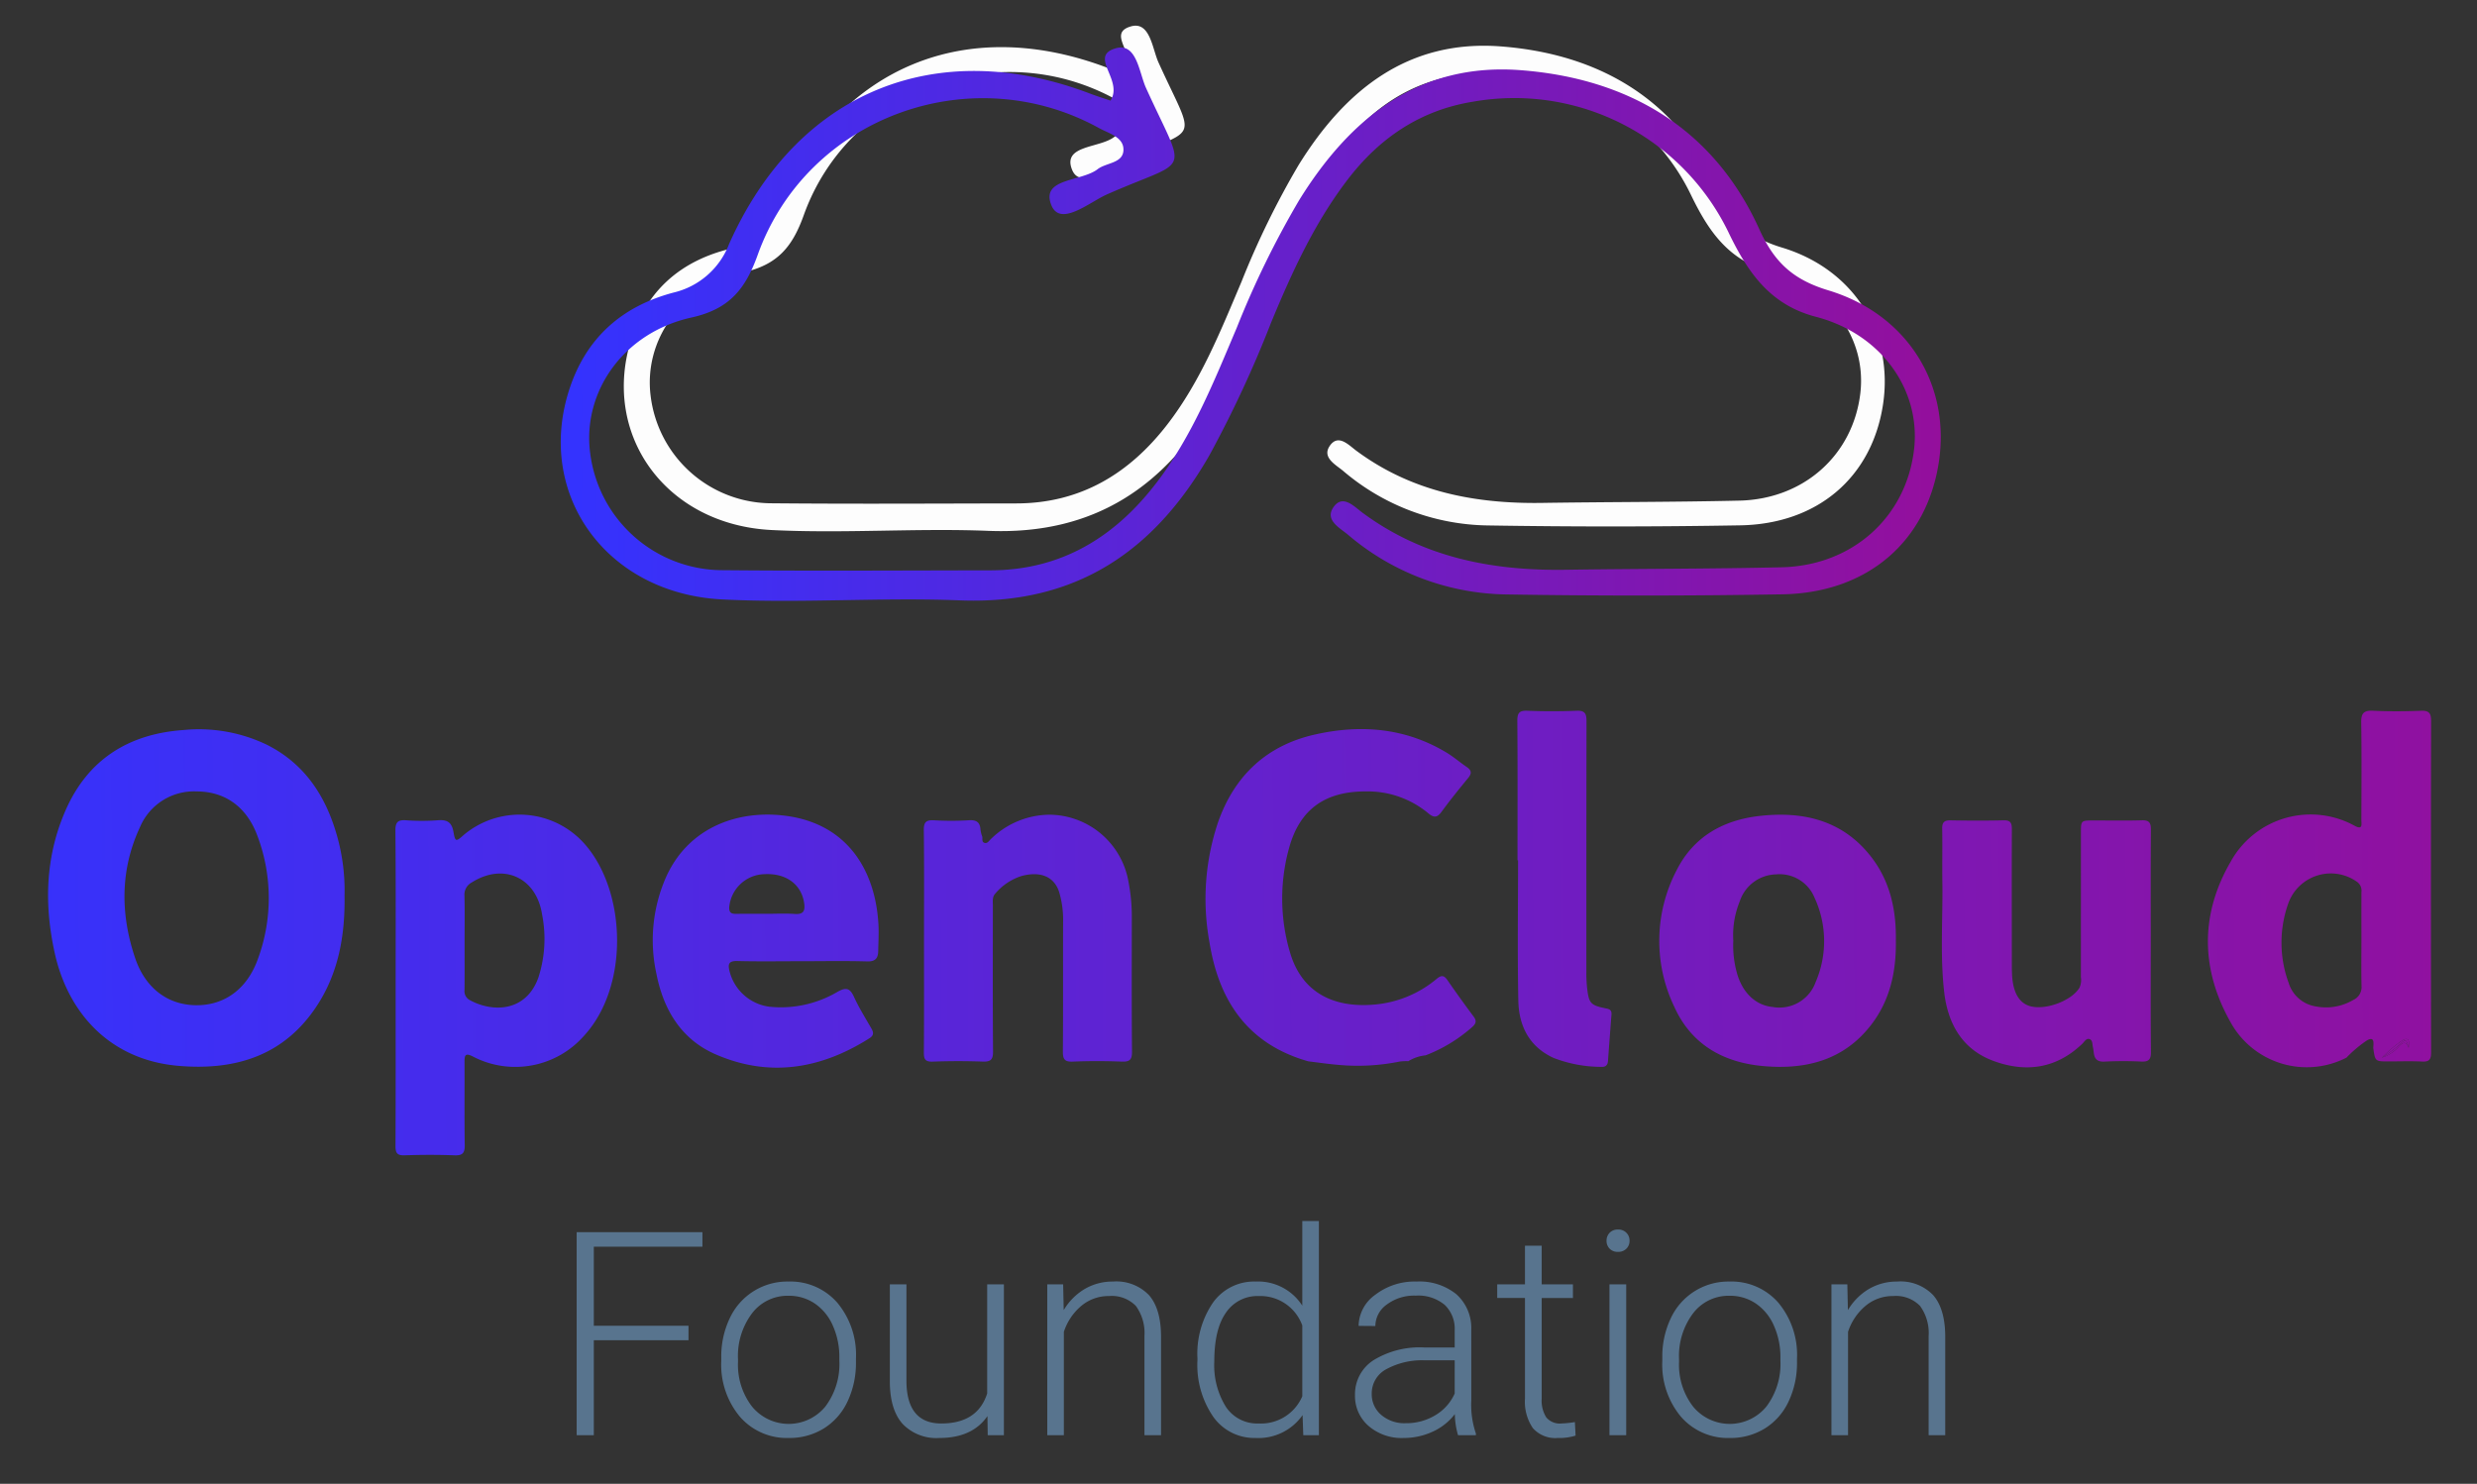 <svg xmlns="http://www.w3.org/2000/svg" role="img" xmlns:xlink="http://www.w3.org/1999/xlink" viewBox="3.95 0.45 353.60 211.85"><rect x="3.95" y="0.45" width="353.60" height="211.85" fill="#333333" stroke="none"/><title>Open Cloud Foundation (member) logo</title><defs><linearGradient id="a" x1="-5.981" x2="367.019" y1="128.88" y2="126.88" gradientUnits="userSpaceOnUse"><stop offset="0" stop-color="#33f"/><stop offset="1" stop-color="#940f9c"/></linearGradient><linearGradient id="b" x1="-5.98" x2="367.02" y1="129.222" y2="127.222" xlink:href="#a"/><linearGradient id="c" x1="-5.914" x2="367.086" y1="141.504" y2="139.504" xlink:href="#a"/><linearGradient id="d" x1="-5.977" x2="367.023" y1="129.671" y2="127.671" xlink:href="#a"/><linearGradient id="e" x1="-5.946" x2="367.054" y1="135.464" y2="133.464" xlink:href="#a"/><linearGradient id="f" x1="-5.942" x2="367.058" y1="136.186" y2="134.186" xlink:href="#a"/><linearGradient id="g" x1="-5.939" x2="367.061" y1="136.781" y2="134.781" xlink:href="#a"/><linearGradient id="h" x1="-5.947" x2="367.053" y1="135.281" y2="133.281" xlink:href="#a"/><linearGradient id="i" x1="-5.983" x2="367.017" y1="128.599" y2="126.599" xlink:href="#a"/><linearGradient id="j" x1="-5.857" x2="367.143" y1="152.122" y2="150.122" xlink:href="#a"/><linearGradient id="k" x1="-5.857" x2="367.143" y1="152.01" y2="150.01" xlink:href="#a"/><linearGradient id="l" x1="84" x2="281" y1="46.732" y2="46.732" xlink:href="#a"/></defs><path fill="#fdfdfd" d="M164.71 11.047c1.717-2.69-2.889-5.763.641-6.817 2.78-.83 3.083 3.164 3.978 5.138 5.357 11.816 5.984 9.007-5.112 13.93-2.26 1.002-6.068 4.28-7.228 1.377-1.415-3.542 3.918-3.04 6.037-4.682 1.132-.876 3.349-.753 3.373-2.53.023-1.666-1.895-2.122-3.18-2.83-16.742-9.228-38.09-1.435-44.528 16.533-1.608 4.488-3.706 7.083-8.64 8.177-8.86 1.964-14.222 9.659-13.222 17.619a17.433 17.433 0 0 0 17.284 15.344c11.637.11 23.277.033 34.915.02 9.155-.011 16.141-4.244 21.582-11.303 4.738-6.147 7.579-13.3 10.576-20.368a120.414 120.414 0 0 1 8.13-16.62c6.66-10.753 15.646-17.983 28.923-16.956 14.032 1.086 25.145 7.587 31.106 20.758 1.987 4.392 4.475 6.592 8.992 7.96 10.358 3.135 15.971 12.34 14.412 22.452-1.591 10.325-9.304 17.017-20.396 17.207q-18.017.308-36.042.014a32.513 32.513 0 0 1-20.638-7.8c-1.06-.88-3.006-1.888-1.92-3.525 1.211-1.83 2.721-.156 3.799.643 7.914 5.872 16.945 7.61 26.545 7.464 9.384-.143 18.771-.11 28.153-.326 9.237-.212 16.238-6.543 17.271-15.354.91-7.762-4.249-15.09-12.796-17.322-5.952-1.553-8.814-5.708-11.29-10.776a31.03 31.03 0 0 0-33.44-17.288c-6.85 1.107-12.148 4.694-16.301 10.096-4.377 5.694-7.328 12.174-10.051 18.757a148.64 148.64 0 0 1-8.037 17.282c-7.235 12.634-17.522 19.52-32.554 18.921-10.305-.41-20.663.4-30.959-.119-15.113-.76-24.313-13.595-20.047-27.179 2.147-6.835 6.838-11.049 13.664-12.856a10.277 10.277 0 0 0 7.244-6.332c8.83-19.843 26.973-27.3 47.186-19.587.845.322 1.712.586 2.57.878z"/><path fill="none" d="M120.289 186.577a6.56 6.56 0 0 0-3.782-1.125 6.365 6.365 0 0 0-5.195 2.498 10.113 10.113 0 0 0-2.01 6.54v.437a9.768 9.768 0 0 0 2 6.34 6.768 6.768 0 0 0 10.47 0 10.09 10.09 0 0 0 2-6.538v-.458a10.959 10.959 0 0 0-.916-4.519 7.36 7.36 0 0 0-2.567-3.175zm81.491 9.396a3.912 3.912 0 0 0-2.011 3.472 3.85 3.85 0 0 0 1.343 3.006 5.063 5.063 0 0 0 3.493 1.195 7.996 7.996 0 0 0 4.27-1.155 6.798 6.798 0 0 0 2.737-3.085v-4.738h-4.26a10.676 10.676 0 0 0-5.573 1.305zm52.847-9.396a6.56 6.56 0 0 0-3.782-1.125 6.365 6.365 0 0 0-5.196 2.498 10.11 10.11 0 0 0-2.01 6.54v.437a9.768 9.768 0 0 0 2 6.34 6.768 6.768 0 0 0 10.47 0 10.09 10.09 0 0 0 2.001-6.538v-.458a10.959 10.959 0 0 0-.916-4.519 7.367 7.367 0 0 0-2.567-3.175zm-70.981-1.085a5.407 5.407 0 0 0-4.677 2.359q-1.672 2.36-1.673 6.957a11.228 11.228 0 0 0 1.653 6.499 5.343 5.343 0 0 0 4.657 2.379 6.411 6.411 0 0 0 6.25-3.882v-10.112a6.363 6.363 0 0 0-6.21-4.2z"/><path fill="#58748e" d="M86.271 205.358h2.448v-13.556h13.516v-2.069H88.719v-11.287h15.506v-2.07H86.271v28.982zm30.236-21.936a9.048 9.048 0 0 0-8.39 5.255 12.678 12.678 0 0 0-1.204 5.594v.477a11.593 11.593 0 0 0 2.677 7.992 8.869 8.869 0 0 0 6.956 3.016 9.305 9.305 0 0 0 4.996-1.354 8.995 8.995 0 0 0 3.394-3.851 12.79 12.79 0 0 0 1.205-5.624v-.497a11.623 11.623 0 0 0-2.667-7.992 8.862 8.862 0 0 0-6.967-3.016zm7.265 11.307a10.09 10.09 0 0 1-2 6.538 6.768 6.768 0 0 1-10.47 0 9.768 9.768 0 0 1-2-6.34v-.438a10.113 10.113 0 0 1 2.01-6.539 6.365 6.365 0 0 1 5.195-2.498 6.56 6.56 0 0 1 3.782 1.125 7.36 7.36 0 0 1 2.567 3.175 10.959 10.959 0 0 1 .916 4.519zm21.1 4.677q-1.374 4.28-6.55 4.28-4.976 0-4.976-6.15V183.82h-2.368v14.013q.04 3.921 1.831 5.922a6.662 6.662 0 0 0 5.235 2.001q4.717 0 6.867-3.125l.04 2.727h2.309V183.82h-2.388zm17.954-15.984a7.866 7.866 0 0 0-4.001 1.045 8.555 8.555 0 0 0-3.026 3.036l-.08-3.683h-2.269v21.537h2.369v-14.75a8.107 8.107 0 0 1 2.518-3.731 6.023 6.023 0 0 1 3.912-1.384 4.799 4.799 0 0 1 3.851 1.413 6.585 6.585 0 0 1 1.224 4.3v14.152h2.369v-14.132q-.02-3.901-1.712-5.852a6.46 6.46 0 0 0-5.155-1.951zm27.03 3.443a7.492 7.492 0 0 0-6.648-3.443 7.207 7.207 0 0 0-6.08 2.976 12.983 12.983 0 0 0-2.24 7.992v.278a13.048 13.048 0 0 0 2.279 8.092 7.183 7.183 0 0 0 6.002 2.996 7.691 7.691 0 0 0 6.728-3.265l.1 2.867h2.229v-30.575h-2.37zm0 12.939a6.411 6.411 0 0 1-6.25 3.882 5.343 5.343 0 0 1-4.657-2.38 11.228 11.228 0 0 1-1.653-6.498q0-4.598 1.673-6.957a5.407 5.407 0 0 1 4.677-2.359 6.363 6.363 0 0 1 6.21 4.2zm24.124-9.554a6.461 6.461 0 0 0-2.14-5.026 8.389 8.389 0 0 0-5.682-1.802 9.2 9.2 0 0 0-5.872 1.88 5.542 5.542 0 0 0-2.389 4.45l2.39.02a3.784 3.784 0 0 1 1.632-3.066 6.497 6.497 0 0 1 4.12-1.273 5.888 5.888 0 0 1 4.15 1.323 4.72 4.72 0 0 1 1.423 3.633v2.448h-4.319a12.574 12.574 0 0 0-7.295 1.831 5.766 5.766 0 0 0-2.618 4.977 5.64 5.64 0 0 0 1.92 4.379 7.216 7.216 0 0 0 5.027 1.732 9.796 9.796 0 0 0 4.11-.886 8.301 8.301 0 0 0 3.195-2.518 11.25 11.25 0 0 0 .458 3.006h2.548v-.24a12.643 12.643 0 0 1-.657-4.677zm-2.368 9.156a6.798 6.798 0 0 1-2.737 3.085 7.996 7.996 0 0 1-4.27 1.155 5.063 5.063 0 0 1-3.493-1.195 3.85 3.85 0 0 1-1.343-3.006 3.912 3.912 0 0 1 2.01-3.472 10.676 10.676 0 0 1 5.574-1.305h4.26zm15.228 4.28a2.507 2.507 0 0 1-2.16-.877 4.5 4.5 0 0 1-.647-2.67V185.77h4.46v-1.95h-4.46v-5.514h-2.388v5.513h-3.961v1.95h3.96v14.373a6.696 6.696 0 0 0 1.115 4.19 4.249 4.249 0 0 0 3.563 1.423 7.78 7.78 0 0 0 2.548-.336l-.1-1.934a14.825 14.825 0 0 1-1.93.2zm8.08-27.688a1.56 1.56 0 0 0-1.193.465 1.594 1.594 0 0 0-.438 1.137 1.562 1.562 0 0 0 .438 1.128 1.58 1.58 0 0 0 1.194.455 1.613 1.613 0 0 0 1.205-.455 1.546 1.546 0 0 0 .447-1.128 1.562 1.562 0 0 0-1.652-1.602zm-1.213 7.822h2.389v21.537h-2.389zm17.138-.398a9.047 9.047 0 0 0-8.39 5.255 12.664 12.664 0 0 0-1.205 5.594v.477a11.593 11.593 0 0 0 2.678 7.992 8.868 8.868 0 0 0 6.957 3.016 9.306 9.306 0 0 0 4.996-1.354 8.997 8.997 0 0 0 3.393-3.851 12.79 12.79 0 0 0 1.204-5.624v-.497a11.621 11.621 0 0 0-2.667-7.992 8.862 8.862 0 0 0-6.966-3.016zm7.265 11.307a10.09 10.09 0 0 1-2 6.538 6.768 6.768 0 0 1-10.47 0 9.768 9.768 0 0 1-2.001-6.34v-.438a10.11 10.11 0 0 1 2.01-6.539 6.365 6.365 0 0 1 5.196-2.498 6.56 6.56 0 0 1 3.782 1.125 7.367 7.367 0 0 1 2.567 3.175 10.959 10.959 0 0 1 .916 4.519zm16.66-11.307a7.865 7.865 0 0 0-4 1.045 8.555 8.555 0 0 0-3.026 3.036l-.08-3.683h-2.269v21.537h2.369v-14.75a8.1 8.1 0 0 1 2.518-3.731 6.02 6.02 0 0 1 3.911-1.384 4.798 4.798 0 0 1 3.852 1.413 6.58 6.58 0 0 1 1.224 4.3v14.152h2.369v-14.132q-.02-3.901-1.712-5.852a6.46 6.46 0 0 0-5.155-1.951z"/><path fill="url(#a)" d="M42.043 106.779a22.402 22.402 0 0 0-11.87-2.104c-7.868.55-13.705 4.209-16.894 11.538-2.85 6.553-3.045 13.368-1.52 20.293 1.882 8.545 7.856 15.274 17.653 16.118 8.118.7 15.088-1.43 19.766-8.56 3.05-4.65 4.045-9.925 3.957-15.74a28.76 28.76 0 0 0-1.062-8.504c-1.6-5.68-4.598-10.31-10.03-13.041zm-1.328 30.718c-1.555 4.24-4.802 6.504-8.76 6.473-3.995-.03-7.246-2.385-8.711-6.727-2.119-6.28-2.148-12.605.686-18.691a8.365 8.365 0 0 1 8.08-5.107c4.06.008 7.191 2.18 8.733 6.47a25.151 25.151 0 0 1-.028 17.582z"/><path fill="url(#b)" d="M349.563 101.93c-2.286.088-4.582.107-6.866-.005-1.359-.066-1.694.403-1.674 1.702.071 4.624.034 9.25.018 13.874-.002.567.256 1.511-.953.852a13.036 13.036 0 0 0-17.699 5.12c-4.404 7.575-4.27 15.425.008 22.973a12.409 12.409 0 0 0 16.522 5.006 17.895 17.895 0 0 1 2.951-2.479c1.11-.595.897.465.871 1.105.272 1.915.272 1.915 2.165 1.915 1.602 0 3.208-.06 4.807.02 1.057.055 1.288-.336 1.287-1.338q-.046-23.626 0-47.252c.002-1.107-.256-1.538-1.437-1.493zm-9.658 41.277a7.662 7.662 0 0 1-5.412.926 4.829 4.829 0 0 1-3.827-3.344 16.644 16.644 0 0 1 .01-11.53 6.444 6.444 0 0 1 9.69-2.946 1.54 1.54 0 0 1 .686 1.503c-.007 2.285-.003 4.569-.002 6.853.001 2.193-.034 4.387.017 6.579a1.986 1.986 0 0 1-1.162 1.959zm7.896 6.87c-.328-.883-.74-.936-1.39-.234a5.363 5.363 0 0 1-2.432 1.609 17.895 17.895 0 0 1 2.95-2.479c1.11-.595.898.465.872 1.105z"/><path fill="url(#c)" d="M70.134 119.674c-1.099.973-1.197.99-1.456-.471-.24-1.355-.895-1.748-2.213-1.642a30.578 30.578 0 0 1-4.525.004c-1.182-.08-1.554.238-1.543 1.49.064 7.456.032 14.913.032 22.37 0 7.548.017 15.097-.02 22.645-.005 1 .235 1.364 1.296 1.329 2.377-.08 4.76-.09 7.135.002 1.174.045 1.469-.358 1.452-1.474-.057-3.934-.01-7.868-.03-11.803-.006-.928.048-1.424 1.19-.833a13.069 13.069 0 0 0 15.859-2.946c6.473-7.038 6.053-20.422.26-27.212a12.399 12.399 0 0 0-17.437-1.46zm10.676 20.338c-1.772 4.947-6.546 5.005-9.78 3.234a1.44 1.44 0 0 1-.767-1.465c.022-2.287.008-4.574.008-6.861 0-2.196.037-4.392-.019-6.586a1.968 1.968 0 0 1 1.047-1.894c4.505-2.852 9.196-.712 10.025 4.518a17.942 17.942 0 0 1-.514 9.054z"/><path fill="url(#d)" d="M210.57 140.377c-.494-.718-.89-.703-1.53-.173a15.92 15.92 0 0 1-8.985 3.68c-5.562.468-10.246-1.58-11.964-7.488a27.092 27.092 0 0 1-.148-14.778c1.528-5.679 5.22-8.217 11.099-8.175a13.529 13.529 0 0 1 8.833 3.15c.765.635 1.247.606 1.858-.233 1.21-1.66 2.507-3.258 3.811-4.847.534-.65.473-1.09-.21-1.554-.979-.666-1.88-1.453-2.892-2.062-5.892-3.542-12.261-4.052-18.803-2.57-6.852 1.552-11.42 5.82-13.78 12.437a34.338 34.338 0 0 0-1.234 17.325c1.363 8.377 5.544 14.474 14.092 16.892 1.352.164 2.7.365 4.056.484a30.176 30.176 0 0 0 9.002-.455 6.886 6.886 0 0 1 1.218-.048 5.704 5.704 0 0 1 2.467-.836 21.775 21.775 0 0 0 6.628-4.022c.535-.464.711-.865.237-1.502a174.77 174.77 0 0 1-3.755-5.225z"/><path fill="url(#e)" d="M129.354 132.498c-.399-7.545-4.254-14.42-13.285-15.579-6.688-.858-13.706 1.566-16.96 8.584a22.32 22.32 0 0 0-1.458 13.955c.989 5.097 3.519 9.357 8.387 11.495 7.678 3.374 15.068 2.149 22.04-2.273.6-.38.605-.797.279-1.366-.862-1.502-1.786-2.98-2.505-4.55-.578-1.264-1.145-1.376-2.34-.71a15.895 15.895 0 0 1-9.747 2.127 6.77 6.77 0 0 1-5.672-5.072c-.258-1.022-.11-1.482 1.116-1.45 3.065.079 6.133.026 9.2.026 3.113 0 6.227-.06 9.338.03 1.2.034 1.555-.485 1.572-1.51.02-1.236.1-2.475.035-3.707zm-11.972-1.56c-1.315-.09-2.642-.02-3.964-.02-1.459 0-2.917-.013-4.376.007-.646.008-1.018-.129-.994-.91a5.172 5.172 0 0 1 5.09-4.757c3.08-.15 5.259 1.51 5.616 4.196.152 1.14-.193 1.566-1.372 1.485z"/><path fill="url(#f)" d="M255.109 116.95c-5.154.59-9.359 2.93-11.77 7.66a21.75 21.75 0 0 0-.39 19.558c2.41 5.364 6.931 7.959 12.65 8.484 6.047.556 11.495-.777 15.416-5.818 2.746-3.53 3.647-7.692 3.575-12.099.074-4.313-.81-8.403-3.46-11.863-4.055-5.292-9.72-6.642-16.021-5.922zm8.03 23.723a5.494 5.494 0 0 1-6.137 3.548c-2.478-.241-4.381-2.103-5.136-4.985a14.526 14.526 0 0 1-.482-4.472 12.746 12.746 0 0 1 .924-5.628 5.594 5.594 0 0 1 5.164-3.847 5.386 5.386 0 0 1 5.499 3.307 14.729 14.729 0 0 1 .167 12.077z"/><path fill="url(#g)" d="M310.98 134.845c0-5.31-.024-10.621.02-15.931.008-1.004-.252-1.38-1.306-1.346-2.286.07-4.577.02-6.866.022-1.817 0-1.818.001-1.818 1.758q-.001 10.3-.006 20.6a2.77 2.77 0 0 1-.177 1.477c-1.045 1.824-4.643 3.242-6.921 2.717-1.732-.398-2.666-2.047-2.741-4.837-.006-.23-.016-.458-.016-.687-.005-6.592-.025-13.184.002-19.776.004-.919-.21-1.297-1.207-1.272-2.517.063-5.036.05-7.553.004-.897-.016-1.202.288-1.185 1.188.047 2.563-.015 5.127.023 7.69.077 5.216-.34 10.45.26 15.644.52 4.5 2.563 8.175 7.02 9.821 4.638 1.714 8.996 1.11 12.701-2.45.291-.28.55-.775.966-.677.527.124.447.73.543 1.161.06.267.092.541.125.814.114.915.537 1.31 1.544 1.254a53.415 53.415 0 0 1 5.217-.006c1.062.046 1.413-.261 1.4-1.375-.058-5.264-.026-10.53-.026-15.793z"/><path fill="url(#h)" d="M165.521 131.514a26.157 26.157 0 0 0-.478-5.179 11.529 11.529 0 0 0-11.4-9.565 12.093 12.093 0 0 0-8.256 3.49c-.263.24-.477.652-.893.53-.46-.135-.235-.622-.34-.944a3.834 3.834 0 0 1-.234-.928c-.065-1.082-.576-1.429-1.67-1.356a41.396 41.396 0 0 1-4.941.005c-1.1-.06-1.498.21-1.483 1.405.067 5.263.029 10.528.029 15.792 0 5.31.022 10.62-.02 15.929-.009.978.18 1.369 1.268 1.328a99.53 99.53 0 0 1 7.139-.004c1.123.038 1.477-.27 1.468-1.436-.055-6.957-.028-13.915-.025-20.872 0-.586-.11-1.202.359-1.693a8.149 8.149 0 0 1 3.7-2.485c2.706-.736 4.686.052 5.404 2.281a13.932 13.932 0 0 1 .563 4.338c-.02 6.133.018 12.267-.031 18.4-.01 1.096.217 1.521 1.408 1.471 2.33-.097 4.67-.089 7-.002 1.123.042 1.47-.256 1.459-1.418-.057-6.362-.032-12.725-.026-19.087z"/><path fill="url(#i)" d="M233.277 144.44c-2.3-.462-2.514-.726-2.772-3.025a19.757 19.757 0 0 1-.095-2.19q-.008-17.912.019-35.824c.003-1.11-.255-1.52-1.436-1.473a87.72 87.72 0 0 1-6.998 0c-1.155-.046-1.45.31-1.441 1.445.052 6.634.025 13.268.025 19.902h.078c0 6.68-.096 13.36.038 20.037.072 3.588 1.539 6.57 5.006 8.17a18.853 18.853 0 0 0 6.833 1.288c.625.04.922-.239.966-.865.154-2.19.324-4.378.492-6.566.04-.53-.102-.776-.715-.9z"/><path fill="url(#j)" d="M346.465 149.624a23.833 23.833 0 0 1-2.486 1.828 5.363 5.363 0 0 0 2.431-1.609c.65-.702 1.063-.649 1.39.235-.328-1.295-.419-1.338-1.335-.454z"/><path fill="url(#k)" d="M346.93 148.973a17.895 17.895 0 0 0-2.951 2.479 23.833 23.833 0 0 0 2.486-1.828c.916-.884 1.007-.84 1.336.454.026-.64.238-1.7-.871-1.105z"/><path fill="url(#l)" d="M162.48 14.816c1.879-2.944-3.162-6.307.701-7.46 3.042-.91 3.374 3.462 4.353 5.622 5.863 12.932 6.55 9.858-5.594 15.245-2.473 1.097-6.64 4.684-7.91 1.507-1.549-3.876 4.288-3.327 6.607-5.123 1.239-.96 3.664-.824 3.691-2.77.025-1.823-2.074-2.322-3.48-3.097-18.323-10.1-41.687-1.57-48.732 18.094-1.76 4.912-4.055 7.751-9.456 8.949-9.696 2.15-15.563 10.571-14.47 19.282a19.079 19.079 0 0 0 18.916 16.793c12.736.12 25.474.036 38.212.021 10.019-.011 17.664-4.644 23.619-12.37 5.185-6.726 8.294-14.554 11.574-22.29a131.782 131.782 0 0 1 8.897-18.19c7.289-11.767 17.124-19.68 31.655-18.556 15.355 1.188 27.517 8.304 34.041 22.718 2.175 4.806 4.898 7.214 9.841 8.71 11.336 3.433 17.48 13.506 15.773 24.573-1.741 11.3-10.183 18.624-22.321 18.831q-19.718.337-39.445.016a35.582 35.582 0 0 1-22.586-8.537c-1.16-.963-3.29-2.065-2.102-3.858 1.326-2.002 2.979-.17 4.158.705 8.661 6.425 18.545 8.328 29.05 8.168 10.27-.156 20.544-.121 30.812-.357 10.109-.232 17.77-7.16 18.901-16.803.996-8.495-4.65-16.516-14.003-18.957-6.515-1.7-9.647-6.247-12.357-11.794a33.96 33.96 0 0 0-36.596-18.92c-7.496 1.212-13.295 5.137-17.84 11.049-4.79 6.231-8.02 13.323-11 20.528a162.673 162.673 0 0 1-8.796 18.913c-7.918 13.827-19.176 21.363-35.627 20.708-11.278-.45-22.614.436-33.882-.13-16.54-.832-26.608-14.88-21.94-29.745 2.35-7.48 7.484-12.092 14.954-14.07a11.247 11.247 0 0 0 7.929-6.93c9.664-21.716 29.519-29.878 51.64-21.437.925.353 1.873.642 2.813.962z"/></svg>